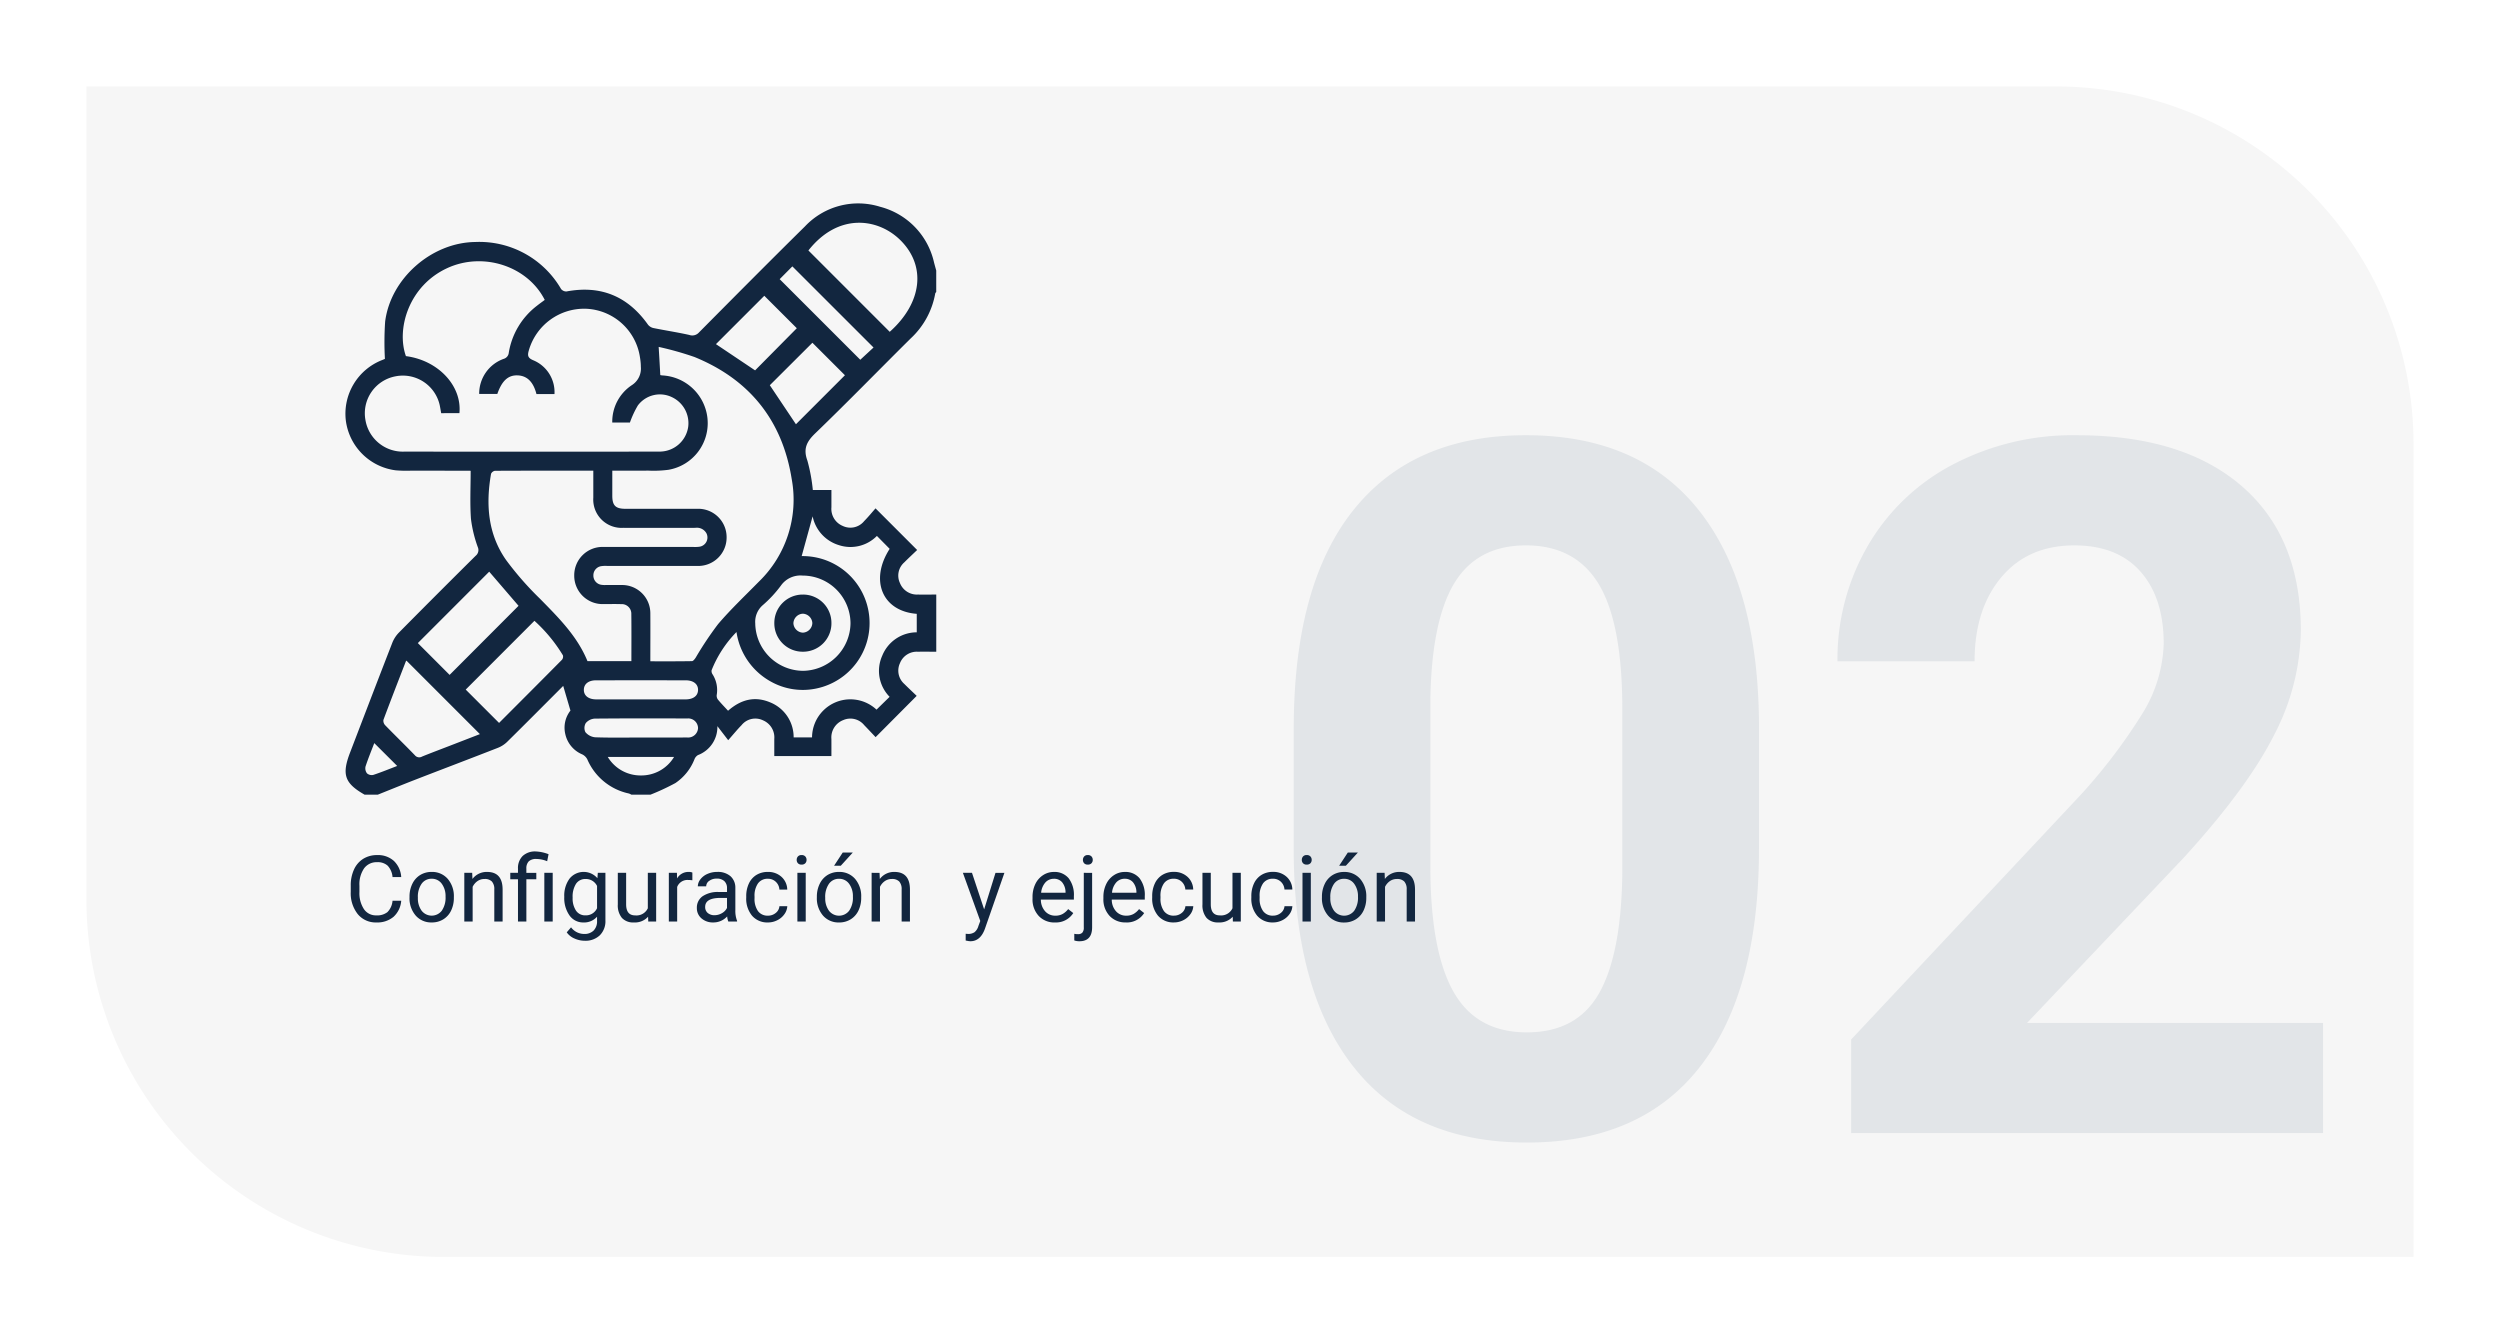 <svg xmlns="http://www.w3.org/2000/svg" xmlns:xlink="http://www.w3.org/1999/xlink" width="433.742" height="233.075" viewBox="0 0 433.742 233.075">
  <defs>
    <filter id="Rectángulo_46824" x="0" y="0" width="433.742" height="233.075" filterUnits="userSpaceOnUse">
      <feOffset dy="3" input="SourceAlpha"/>
      <feGaussianBlur stdDeviation="5" result="blur"/>
      <feFlood flood-opacity="0.161"/>
      <feComposite operator="in" in2="blur"/>
      <feComposite in="SourceGraphic"/>
    </filter>
  </defs>
  <g id="Grupo_173793" data-name="Grupo 173793" transform="translate(-583.334 -957.489)">
    <g transform="matrix(1, 0, 0, 1, 583.33, 957.49)" filter="url(#Rectángulo_46824)">
      <path id="Rectángulo_46824-2" data-name="Rectángulo 46824" d="M0,0H341.742a62,62,0,0,1,62,62V203.075a0,0,0,0,1,0,0H62a62,62,0,0,1-62-62V0A0,0,0,0,1,0,0Z" transform="translate(15 12)" fill="#f6f6f6"/>
    </g>
    <path id="Trazado_214838" data-name="Trazado 214838" d="M88.512-49.383q0,24.773-10.254,37.9T48.234,1.641q-19.523,0-29.859-12.879T7.793-48.152V-70.137q0-25.02,10.377-37.98t29.9-12.961q19.523,0,29.859,12.838T88.512-71.367ZM64.8-73.554q0-14.863-4.061-21.637T48.07-101.965q-8.367,0-12.346,6.446T31.5-75.361v29.067q0,14.616,3.979,21.718t12.756,7.1q8.7,0,12.551-6.815T64.8-45.144ZM186.375,0H104.508V-16.242l38.637-41.18A95.316,95.316,0,0,0,154.916-72.6a24.381,24.381,0,0,0,3.814-12.3q0-7.957-4.02-12.51t-11.484-4.553q-8.039,0-12.674,5.537t-4.635,14.561H102.129a39.156,39.156,0,0,1,5.209-19.934,36.713,36.713,0,0,1,14.725-14.15,44.755,44.755,0,0,1,21.574-5.127q18.457,0,28.67,8.859T182.52-87.2a40.159,40.159,0,0,1-4.594,18.047q-4.594,9.188-15.75,21.41L135.023-19.113h51.352Z" transform="translate(800 1154.076)" fill="#e2e5e8"/>
    <g id="Grupo_157315" data-name="Grupo 157315" transform="translate(418 -1221.924)">
      <path id="Trazado_214835" data-name="Trazado 214835" d="M9.688,11.391a4.185,4.185,0,0,1-1.332,2.785,4.365,4.365,0,0,1-2.98.98,4.008,4.008,0,0,1-3.23-1.445A5.815,5.815,0,0,1,.93,9.844V8.75A6.481,6.481,0,0,1,1.5,5.961,4.231,4.231,0,0,1,3.1,4.113a4.47,4.47,0,0,1,2.406-.645A4.11,4.11,0,0,1,8.414,4.48a4.235,4.235,0,0,1,1.273,2.8H8.18a3.268,3.268,0,0,0-.848-1.975A2.565,2.565,0,0,0,5.508,4.7,2.684,2.684,0,0,0,3.254,5.759a4.882,4.882,0,0,0-.816,3.026v1.1a5.018,5.018,0,0,0,.773,2.948A2.5,2.5,0,0,0,5.375,13.93a2.887,2.887,0,0,0,1.918-.566,3.143,3.143,0,0,0,.887-1.973Zm1.438-.7a4.993,4.993,0,0,1,.488-2.234A3.643,3.643,0,0,1,12.973,6.93a3.7,3.7,0,0,1,1.988-.539,3.565,3.565,0,0,1,2.793,1.2,4.6,4.6,0,0,1,1.066,3.18v.1a5.036,5.036,0,0,1-.473,2.215A3.589,3.589,0,0,1,17,14.609a3.743,3.743,0,0,1-2.02.547,3.556,3.556,0,0,1-2.785-1.2A4.575,4.575,0,0,1,11.125,10.8Zm1.453.172a3.616,3.616,0,0,0,.652,2.258,2.211,2.211,0,0,0,3.5-.012,3.955,3.955,0,0,0,.648-2.418,3.61,3.61,0,0,0-.66-2.254,2.1,2.1,0,0,0-1.754-.863,2.075,2.075,0,0,0-1.727.852A3.925,3.925,0,0,0,12.578,10.867ZM22,6.547l.047,1.063a3.08,3.08,0,0,1,2.531-1.219q2.68,0,2.7,3.023V15H25.836V9.406a1.946,1.946,0,0,0-.418-1.352,1.675,1.675,0,0,0-1.277-.437,2.086,2.086,0,0,0-1.234.375,2.546,2.546,0,0,0-.828.984V15H20.633V6.547ZM29.945,15V7.664H28.609V6.547h1.336V5.828a2.937,2.937,0,0,1,.809-2.2,3.136,3.136,0,0,1,2.285-.789,6.881,6.881,0,0,1,2.211.477l-.242,1.219a5.008,5.008,0,0,0-1.859-.391,1.819,1.819,0,0,0-1.34.418,1.723,1.723,0,0,0-.41,1.254v.734h1.727V7.664H31.4V15Zm6.023,0H34.516V6.547h1.453Zm2.008-4.3a4.968,4.968,0,0,1,.914-3.145,3.151,3.151,0,0,1,4.836-.074l.07-.937h1.32V14.8a3.439,3.439,0,0,1-.973,2.586,3.589,3.589,0,0,1-2.613.945,4.348,4.348,0,0,1-1.789-.391,3.08,3.08,0,0,1-1.336-1.07l.75-.867a2.826,2.826,0,0,0,2.273,1.148,2.214,2.214,0,0,0,1.645-.594,2.269,2.269,0,0,0,.59-1.672v-.727a2.971,2.971,0,0,1-2.367,1,2.887,2.887,0,0,1-2.4-1.2A5.224,5.224,0,0,1,37.977,10.7Zm1.453.164a3.79,3.79,0,0,0,.586,2.246,1.9,1.9,0,0,0,1.641.816,2.117,2.117,0,0,0,2.008-1.242V8.828a2.142,2.142,0,0,0-1.992-1.211,1.921,1.921,0,0,0-1.648.82A4.128,4.128,0,0,0,39.43,10.867Zm13.086,3.3a3.07,3.07,0,0,1-2.477.992,2.628,2.628,0,0,1-2.059-.785,3.4,3.4,0,0,1-.715-2.324v-5.5h1.445v5.461q0,1.922,1.563,1.922a2.163,2.163,0,0,0,2.2-1.234V6.547h1.445V15H52.547ZM60.2,7.844a4.331,4.331,0,0,0-.711-.055A1.9,1.9,0,0,0,57.563,9v6H56.117V6.547h1.406l.023.977a2.251,2.251,0,0,1,2.016-1.133A1.477,1.477,0,0,1,60.2,6.5ZM66.438,15a3.036,3.036,0,0,1-.2-.891,3.225,3.225,0,0,1-2.406,1.047,2.984,2.984,0,0,1-2.051-.707,2.287,2.287,0,0,1-.8-1.793,2.39,2.39,0,0,1,1-2.051,4.733,4.733,0,0,1,2.824-.73h1.406V9.211A1.623,1.623,0,0,0,65.758,8a1.821,1.821,0,0,0-1.336-.449,2.107,2.107,0,0,0-1.3.391,1.151,1.151,0,0,0-.523.945H61.148A2,2,0,0,1,61.6,7.668a3.066,3.066,0,0,1,1.219-.934,4.1,4.1,0,0,1,1.691-.344,3.342,3.342,0,0,1,2.289.73,2.635,2.635,0,0,1,.859,2.012v3.891a4.757,4.757,0,0,0,.3,1.852V15Zm-2.4-1.1a2.54,2.54,0,0,0,1.289-.352,2.127,2.127,0,0,0,.883-.914V10.9H65.078q-2.656,0-2.656,1.555a1.316,1.316,0,0,0,.453,1.063A1.742,1.742,0,0,0,64.039,13.9Zm9.273.078a2.082,2.082,0,0,0,1.352-.469,1.649,1.649,0,0,0,.641-1.172h1.367a2.621,2.621,0,0,1-.5,1.383,3.293,3.293,0,0,1-1.23,1.047,3.55,3.55,0,0,1-1.629.391A3.482,3.482,0,0,1,70.566,14a4.59,4.59,0,0,1-1.02-3.152v-.242A5.089,5.089,0,0,1,70,8.414a3.451,3.451,0,0,1,1.3-1.492,3.7,3.7,0,0,1,2-.531,3.39,3.39,0,0,1,2.363.852,3.043,3.043,0,0,1,1,2.211H75.3a1.992,1.992,0,0,0-.621-1.348A1.932,1.932,0,0,0,73.3,7.578a2.023,2.023,0,0,0-1.707.793,3.724,3.724,0,0,0-.605,2.293v.273a3.65,3.65,0,0,0,.6,2.25A2.033,2.033,0,0,0,73.313,13.977ZM79.867,15H78.422V6.547h1.445ZM78.3,4.3a.863.863,0,0,1,.215-.594.807.807,0,0,1,.637-.242.819.819,0,0,1,.641.242.854.854,0,0,1,.219.594.826.826,0,0,1-.219.586.834.834,0,0,1-.641.234.821.821,0,0,1-.637-.234A.834.834,0,0,1,78.3,4.3ZM81.8,10.7a4.993,4.993,0,0,1,.488-2.234A3.643,3.643,0,0,1,83.645,6.93a3.7,3.7,0,0,1,1.988-.539,3.565,3.565,0,0,1,2.793,1.2,4.6,4.6,0,0,1,1.066,3.18v.1a5.036,5.036,0,0,1-.473,2.215,3.589,3.589,0,0,1-1.352,1.527,3.743,3.743,0,0,1-2.02.547,3.556,3.556,0,0,1-2.785-1.2A4.575,4.575,0,0,1,81.8,10.8Zm1.453.172a3.616,3.616,0,0,0,.652,2.258,2.211,2.211,0,0,0,3.5-.012,3.955,3.955,0,0,0,.648-2.418,3.61,3.61,0,0,0-.66-2.254,2.1,2.1,0,0,0-1.754-.863,2.075,2.075,0,0,0-1.727.852A3.925,3.925,0,0,0,83.25,10.867Zm3.039-7.852h1.75l-2.094,2.3-1.164,0Zm6.383,3.531.047,1.063A3.08,3.08,0,0,1,95.25,6.391q2.68,0,2.7,3.023V15H96.508V9.406a1.946,1.946,0,0,0-.418-1.352,1.675,1.675,0,0,0-1.277-.437,2.086,2.086,0,0,0-1.234.375,2.546,2.546,0,0,0-.828.984V15H91.3V6.547Zm18.148,6.336,1.969-6.336h1.547l-3.4,9.758q-.789,2.109-2.508,2.109l-.273-.023-.539-.1V17.117l.391.031a1.923,1.923,0,0,0,1.145-.3,2.149,2.149,0,0,0,.676-1.086l.32-.859-3.016-8.359h1.578Zm12.273,2.273a3.693,3.693,0,0,1-2.8-1.129,4.19,4.19,0,0,1-1.078-3.02v-.266A5.073,5.073,0,0,1,119.7,8.5a3.748,3.748,0,0,1,1.344-1.547,3.378,3.378,0,0,1,1.871-.559,3.166,3.166,0,0,1,2.563,1.086,4.7,4.7,0,0,1,.914,3.109v.6h-5.727a3,3,0,0,0,.73,2.02,2.3,2.3,0,0,0,1.777.77,2.517,2.517,0,0,0,1.3-.312,3.259,3.259,0,0,0,.93-.828l.883.688A3.55,3.55,0,0,1,123.094,15.156Zm-.18-7.578a1.928,1.928,0,0,0-1.469.637A3.1,3.1,0,0,0,120.711,10h4.234V9.891a2.753,2.753,0,0,0-.594-1.707A1.815,1.815,0,0,0,122.914,7.578Zm6.641-1.031v9.43q0,2.438-2.211,2.438a2.7,2.7,0,0,1-.883-.14V17.125a2.794,2.794,0,0,0,.656.063.982.982,0,0,0,.738-.262,1.3,1.3,0,0,0,.254-.911V6.547ZM127.961,4.3a.867.867,0,0,1,.215-.59.79.79,0,0,1,.629-.246.819.819,0,0,1,.641.242.854.854,0,0,1,.219.594.826.826,0,0,1-.219.586.834.834,0,0,1-.641.234.808.808,0,0,1-.633-.234A.843.843,0,0,1,127.961,4.3Zm7.43,10.852a3.693,3.693,0,0,1-2.8-1.129,4.19,4.19,0,0,1-1.078-3.02v-.266A5.073,5.073,0,0,1,132,8.5a3.748,3.748,0,0,1,1.344-1.547,3.378,3.378,0,0,1,1.871-.559,3.166,3.166,0,0,1,2.563,1.086,4.7,4.7,0,0,1,.914,3.109v.6h-5.727a3,3,0,0,0,.73,2.02,2.3,2.3,0,0,0,1.777.77,2.517,2.517,0,0,0,1.3-.312,3.258,3.258,0,0,0,.93-.828l.883.688A3.55,3.55,0,0,1,135.391,15.156Zm-.18-7.578a1.928,1.928,0,0,0-1.469.637A3.1,3.1,0,0,0,133.008,10h4.234V9.891a2.753,2.753,0,0,0-.594-1.707A1.815,1.815,0,0,0,135.211,7.578Zm8.539,6.4a2.082,2.082,0,0,0,1.352-.469,1.649,1.649,0,0,0,.641-1.172h1.367a2.621,2.621,0,0,1-.5,1.383,3.293,3.293,0,0,1-1.23,1.047,3.55,3.55,0,0,1-1.629.391A3.482,3.482,0,0,1,141,14a4.59,4.59,0,0,1-1.02-3.152v-.242a5.089,5.089,0,0,1,.453-2.2,3.451,3.451,0,0,1,1.3-1.492,3.7,3.7,0,0,1,2-.531,3.39,3.39,0,0,1,2.363.852,3.043,3.043,0,0,1,1,2.211h-1.367a1.992,1.992,0,0,0-.621-1.348,1.932,1.932,0,0,0-1.379-.527,2.023,2.023,0,0,0-1.707.793,3.724,3.724,0,0,0-.605,2.293v.273a3.65,3.65,0,0,0,.6,2.25A2.033,2.033,0,0,0,143.75,13.977Zm10.2.188a3.07,3.07,0,0,1-2.477.992,2.628,2.628,0,0,1-2.059-.785,3.4,3.4,0,0,1-.715-2.324v-5.5h1.445v5.461q0,1.922,1.563,1.922a2.163,2.163,0,0,0,2.2-1.234V6.547h1.445V15h-1.375Zm6.992-.187a2.082,2.082,0,0,0,1.352-.469,1.649,1.649,0,0,0,.641-1.172H164.3a2.621,2.621,0,0,1-.5,1.383,3.293,3.293,0,0,1-1.23,1.047,3.55,3.55,0,0,1-1.629.391A3.482,3.482,0,0,1,158.2,14a4.59,4.59,0,0,1-1.02-3.152v-.242a5.089,5.089,0,0,1,.453-2.2,3.451,3.451,0,0,1,1.3-1.492,3.7,3.7,0,0,1,2-.531,3.39,3.39,0,0,1,2.363.852,3.043,3.043,0,0,1,1,2.211h-1.367a1.992,1.992,0,0,0-.621-1.348,1.932,1.932,0,0,0-1.379-.527,2.023,2.023,0,0,0-1.707.793,3.724,3.724,0,0,0-.605,2.293v.273a3.65,3.65,0,0,0,.6,2.25A2.033,2.033,0,0,0,160.945,13.977ZM167.5,15h-1.445V6.547H167.5ZM165.938,4.3a.863.863,0,0,1,.215-.594.807.807,0,0,1,.637-.242.819.819,0,0,1,.641.242.854.854,0,0,1,.219.594.826.826,0,0,1-.219.586.834.834,0,0,1-.641.234.821.821,0,0,1-.637-.234A.834.834,0,0,1,165.938,4.3ZM169.43,10.7a4.993,4.993,0,0,1,.488-2.234,3.642,3.642,0,0,1,1.359-1.531,3.7,3.7,0,0,1,1.988-.539,3.565,3.565,0,0,1,2.793,1.2,4.6,4.6,0,0,1,1.066,3.18v.1a5.036,5.036,0,0,1-.473,2.215,3.589,3.589,0,0,1-1.352,1.527,3.743,3.743,0,0,1-2.02.547,3.556,3.556,0,0,1-2.785-1.2A4.575,4.575,0,0,1,169.43,10.8Zm1.453.172a3.616,3.616,0,0,0,.652,2.258,2.211,2.211,0,0,0,3.5-.012,3.954,3.954,0,0,0,.648-2.418,3.61,3.61,0,0,0-.66-2.254,2.1,2.1,0,0,0-1.754-.863,2.075,2.075,0,0,0-1.727.852A3.925,3.925,0,0,0,170.883,10.867Zm3.039-7.852h1.75l-2.094,2.3-1.164,0ZM180.3,6.547l.047,1.063a3.08,3.08,0,0,1,2.531-1.219q2.68,0,2.7,3.023V15h-1.445V9.406a1.946,1.946,0,0,0-.418-1.352,1.675,1.675,0,0,0-1.277-.437,2.086,2.086,0,0,0-1.234.375,2.546,2.546,0,0,0-.828.984V15h-1.445V6.547Z" transform="translate(225.257 2324.299)" fill="#12263f"/>
    </g>
    <g id="LwdD94.tif" transform="translate(3203.806 715.521)">
      <g id="Grupo_157288" data-name="Grupo 157288" transform="translate(-2560.549 277.279)">
        <path id="Trazado_197625" data-name="Trazado 197625" d="M-2507.622,379.844h-3.306a2.28,2.28,0,0,0-.442-.208,10.149,10.149,0,0,1-7.206-5.923,1.953,1.953,0,0,0-.881-.861,4.986,4.986,0,0,1-2.933-3.5,4.807,4.807,0,0,1,.889-4.1l-1.257-4.282c-3.194,3.2-6.438,6.467-9.717,9.7a4.876,4.876,0,0,1-1.607,1.042c-4.695,1.836-9.411,3.621-14.111,5.442-2.257.874-4.5,1.793-6.744,2.691h-2.272c-3.481-1.986-4-3.488-2.516-7.344,2.436-6.348,4.859-12.7,7.326-19.038a5.362,5.362,0,0,1,1.166-1.771q6.612-6.682,13.29-13.3a1.266,1.266,0,0,0,.363-1.508,22.463,22.463,0,0,1-1.182-4.882c-.193-2.753-.052-5.529-.052-8.33.031.01-.033-.029-.1-.029q-5.06-.012-10.122-.019a22.134,22.134,0,0,1-2.786-.056,10,10,0,0,1-8.656-8.693,10,10,0,0,1,6.3-10.437c.216-.087.429-.181.487-.206a52.948,52.948,0,0,1,.04-6.463c.944-7.5,8.052-13.708,15.6-13.814a16.388,16.388,0,0,1,14.918,8.145,1.152,1.152,0,0,0,.941.436c5.978-1.124,10.666.842,14.164,5.787a1.68,1.68,0,0,0,.973.57c2.05.414,4.122.727,6.161,1.183a1.548,1.548,0,0,0,1.7-.437c6.112-6.16,12.224-12.321,18.4-18.411a12.694,12.694,0,0,1,13.023-3.384,12.893,12.893,0,0,1,9.356,9.683c.123.461.251.921.377,1.382v3.72c-.059.08-.157.154-.171.242a13.939,13.939,0,0,1-4.268,7.82c-5.527,5.476-10.95,11.058-16.55,16.456-1.507,1.452-2.116,2.683-1.364,4.74a29.834,29.834,0,0,1,.942,5.1h3.226c0,1.063,0,2.023,0,2.984a3.2,3.2,0,0,0,1.939,3.234,3.079,3.079,0,0,0,3.746-.832c.722-.728,1.37-1.53,1.969-2.206l7.221,7.224c-.706.676-1.487,1.4-2.236,2.15a3.041,3.041,0,0,0-.75,3.586,3.162,3.162,0,0,0,3.1,1.994c1.066.018,2.134,0,3.2,0v9.92c-1.067,0-2.135-.018-3.2,0a3.131,3.131,0,0,0-3.1,1.99,3.071,3.071,0,0,0,.751,3.591c.75.751,1.528,1.476,2.153,2.076l-7.128,7.162c-.606-.639-1.286-1.368-1.979-2.084a3.088,3.088,0,0,0-3.653-.866,3.222,3.222,0,0,0-2.035,3.282c.006.987,0,1.973,0,2.954h-9.911v-2.963a3.21,3.21,0,0,0-1.944-3.234,3.065,3.065,0,0,0-3.742.841c-.72.73-1.367,1.532-2.311,2.6l-1.875-2.438a5.214,5.214,0,0,1-3.364,5.018,1.461,1.461,0,0,0-.613.726,8.9,8.9,0,0,1-3.31,4.132A40.933,40.933,0,0,1-2507.622,379.844Zm-36.308-66.192c-.084-.47-.156-.908-.243-1.342a6.551,6.551,0,0,0-7.687-5.049,6.522,6.522,0,0,0-5.21,7.571,6.574,6.574,0,0,0,6.743,5.49q22,.018,44,0c.172,0,.345,0,.517-.009a5.008,5.008,0,0,0,4.736-4.271,4.985,4.985,0,0,0-2.812-5.163,4.777,4.777,0,0,0-5.922,1.437,16.719,16.719,0,0,0-1.376,2.964h-3.062a7.6,7.6,0,0,1,3.377-6.478,3.4,3.4,0,0,0,1.582-3.178,9.926,9.926,0,0,0-.149-1.64,9.87,9.87,0,0,0-9.29-8.446,9.988,9.988,0,0,0-10,7.238c-.247.868-.188,1.292.765,1.693a5.98,5.98,0,0,1,3.689,5.868h-3.125c-.548-2.124-1.627-3.179-3.271-3.242s-2.729.942-3.52,3.222h-3.146a6.4,6.4,0,0,1,4.235-6.083,1.232,1.232,0,0,0,.9-1.08,12.856,12.856,0,0,1,4.867-8.123c.45-.359.921-.692,1.372-1.029-2.97-5.867-10.664-8.375-16.875-5.535-6.755,3.088-8.89,10.6-7.211,15.287,5.581.724,9.743,5.133,9.283,9.893Zm38.016-6.608a3.242,3.242,0,0,0,.32.056,8.311,8.311,0,0,1,7.872,7.5,8.208,8.208,0,0,1-6.781,8.877,19.918,19.918,0,0,1-3.5.142c-2.053.019-4.107.005-6.238.005,0,1.527,0,2.932,0,4.337,0,1.723.563,2.281,2.293,2.283,4.131,0,8.262,0,12.394,0a4.921,4.921,0,0,1,5.146,4.9,4.923,4.923,0,0,1-5.14,5.01q-7.8.01-15.6,0a4.762,4.762,0,0,0-.927.031,1.6,1.6,0,0,0-1.446,1.623,1.606,1.606,0,0,0,1.443,1.628,3.566,3.566,0,0,0,.721.03c.929,0,1.859-.006,2.789,0a4.9,4.9,0,0,1,4.928,4.906c.019,2.743,0,5.487,0,8.329,2.48,0,4.848.017,7.215-.028.226,0,.493-.365.659-.615a58.8,58.8,0,0,1,3.878-5.809c2.207-2.587,4.694-4.936,7.081-7.368a19.781,19.781,0,0,0,5.7-17.767c-1.615-10.2-7.315-17.309-16.879-21.209a55.467,55.467,0,0,0-6.209-1.751C-2506.082,303.961-2506,305.46-2505.914,307.044Zm-5.014,49.63c0-2.791.024-5.473-.012-8.154a1.663,1.663,0,0,0-1.783-1.737c-1-.035-2-.006-3-.01a4.924,4.924,0,0,1-5.122-4.925,4.917,4.917,0,0,1,5.162-4.986q7.748-.008,15.5,0a5.737,5.737,0,0,0,1.03-.036,1.616,1.616,0,0,0,1.245-2.335,1.888,1.888,0,0,0-1.912-.946q-6.249.015-12.5,0a4.917,4.917,0,0,1-5.215-5.245c0-1.536,0-3.073,0-4.673-5.776,0-11.418-.006-17.06.023a.9.9,0,0,0-.68.52c-.926,5.288-.559,10.431,2.593,14.94a54.451,54.451,0,0,0,5.9,6.741c3.215,3.276,6.469,6.491,8.235,10.823Zm42.531,8.412,2.27-2.222a6.41,6.41,0,0,1-1.279-7.135,6.471,6.471,0,0,1,5.988-4.057v-3.206c-6-.454-8.2-5.836-4.7-11.274l-2.214-2.242a6.431,6.431,0,0,1-6.583,1.6,6.606,6.606,0,0,1-4.569-5q-.965,3.5-1.9,6.9a11.6,11.6,0,0,1,11.74,10.651,11.583,11.583,0,0,1-9.1,12.3,11.335,11.335,0,0,1-7.985-1.179,11.747,11.747,0,0,1-5.964-8.6,20,20,0,0,0-4.32,6.634,1.022,1.022,0,0,0,.188.736,5.081,5.081,0,0,1,.7,3.562,1.123,1.123,0,0,0,.215.793c.544.661,1.146,1.274,1.753,1.935,2.237-1.965,4.634-2.572,7.28-1.466a6.5,6.5,0,0,1,4.1,6.094h3.191A6.65,6.65,0,0,1-2468.4,365.087Zm-11.82-79.663,14.111,14.115c5.694-5.082,6.408-11.6,1.642-16.1C-2468.291,279.835-2475.057,278.881-2480.217,285.424Zm-62.249,73.636,11.96-11.985-5.091-5.923-12.382,12.39Zm-7.484-2.468a.231.231,0,0,0-.1.1c-1.312,3.389-2.633,6.775-3.9,10.18a1.131,1.131,0,0,0,.306.924c1.7,1.751,3.457,3.449,5.152,5.206a.969.969,0,0,0,1.257.222c1.558-.63,3.131-1.221,4.7-1.827l5.325-2.061Zm10.278,5.018,5.785,5.783c3.585-3.591,7.26-7.263,10.913-10.957a.85.85,0,0,0,.165-.773,26.574,26.574,0,0,0-4.941-5.985Zm66.76-11.525a8.32,8.32,0,0,0-8.3-8.256,4.157,4.157,0,0,0-3.745,1.7,20.855,20.855,0,0,1-3.222,3.473,3.819,3.819,0,0,0-1.26,3.111,8.35,8.35,0,0,0,8.324,8.241A8.354,8.354,0,0,0-2472.912,350.085Zm-6.61-48.649-7.389,7.368,4.531,6.769,8.5-8.5Zm-2.709-2.519-5.638-5.63-8.39,8.389,6.792,4.553Zm-2.971-8.514,13.985,13.984,2.3-2.126L-2483,288.184Zm-24.1,72.911q3.865,0,7.73,0c1.376,0,2.186-.606,2.208-1.627s-.8-1.683-2.148-1.684q-7.782-.007-15.563,0c-1.287,0-2.082.63-2.1,1.624-.022,1.029.8,1.682,2.147,1.685C-2514.458,363.319-2511.881,363.315-2509.3,363.315Zm.013,6.612c2.68,0,5.359.014,8.04-.006a1.721,1.721,0,0,0,1.885-1.634,1.7,1.7,0,0,0-1.852-1.665c-5.359-.016-10.719-.029-16.078.026a2.2,2.2,0,0,0-1.546.774,1.668,1.668,0,0,0-.066,1.575,2.516,2.516,0,0,0,1.683.89C-2514.584,369.98-2511.937,369.927-2509.292,369.927Zm5.769,3.365h-11.509a6.634,6.634,0,0,0,5.76,3.216A6.611,6.611,0,0,0-2503.523,373.292Zm-48.044,1.568-3.973-3.962c-.5,1.309-1.065,2.67-1.52,4.067a1.43,1.43,0,0,0,.262,1.182,1.246,1.246,0,0,0,1.094.265C-2554.287,375.943-2552.9,375.372-2551.567,374.86Z" transform="translate(2560.549 -277.279)" fill="#12263f"/>
        <path id="Trazado_197626" data-name="Trazado 197626" d="M-2191.181,609.946a4.922,4.922,0,0,1-4.969,4.968,4.919,4.919,0,0,1-4.939-5,4.921,4.921,0,0,1,4.917-4.915A4.917,4.917,0,0,1-2191.181,609.946Zm-3.312,0a1.721,1.721,0,0,0-1.659-1.628,1.72,1.72,0,0,0-1.626,1.66,1.722,1.722,0,0,0,1.658,1.628A1.727,1.727,0,0,0-2194.493,609.942Z" transform="translate(2275.509 -537.154)" fill="#12263f"/>
      </g>
    </g>
  </g>
</svg>
